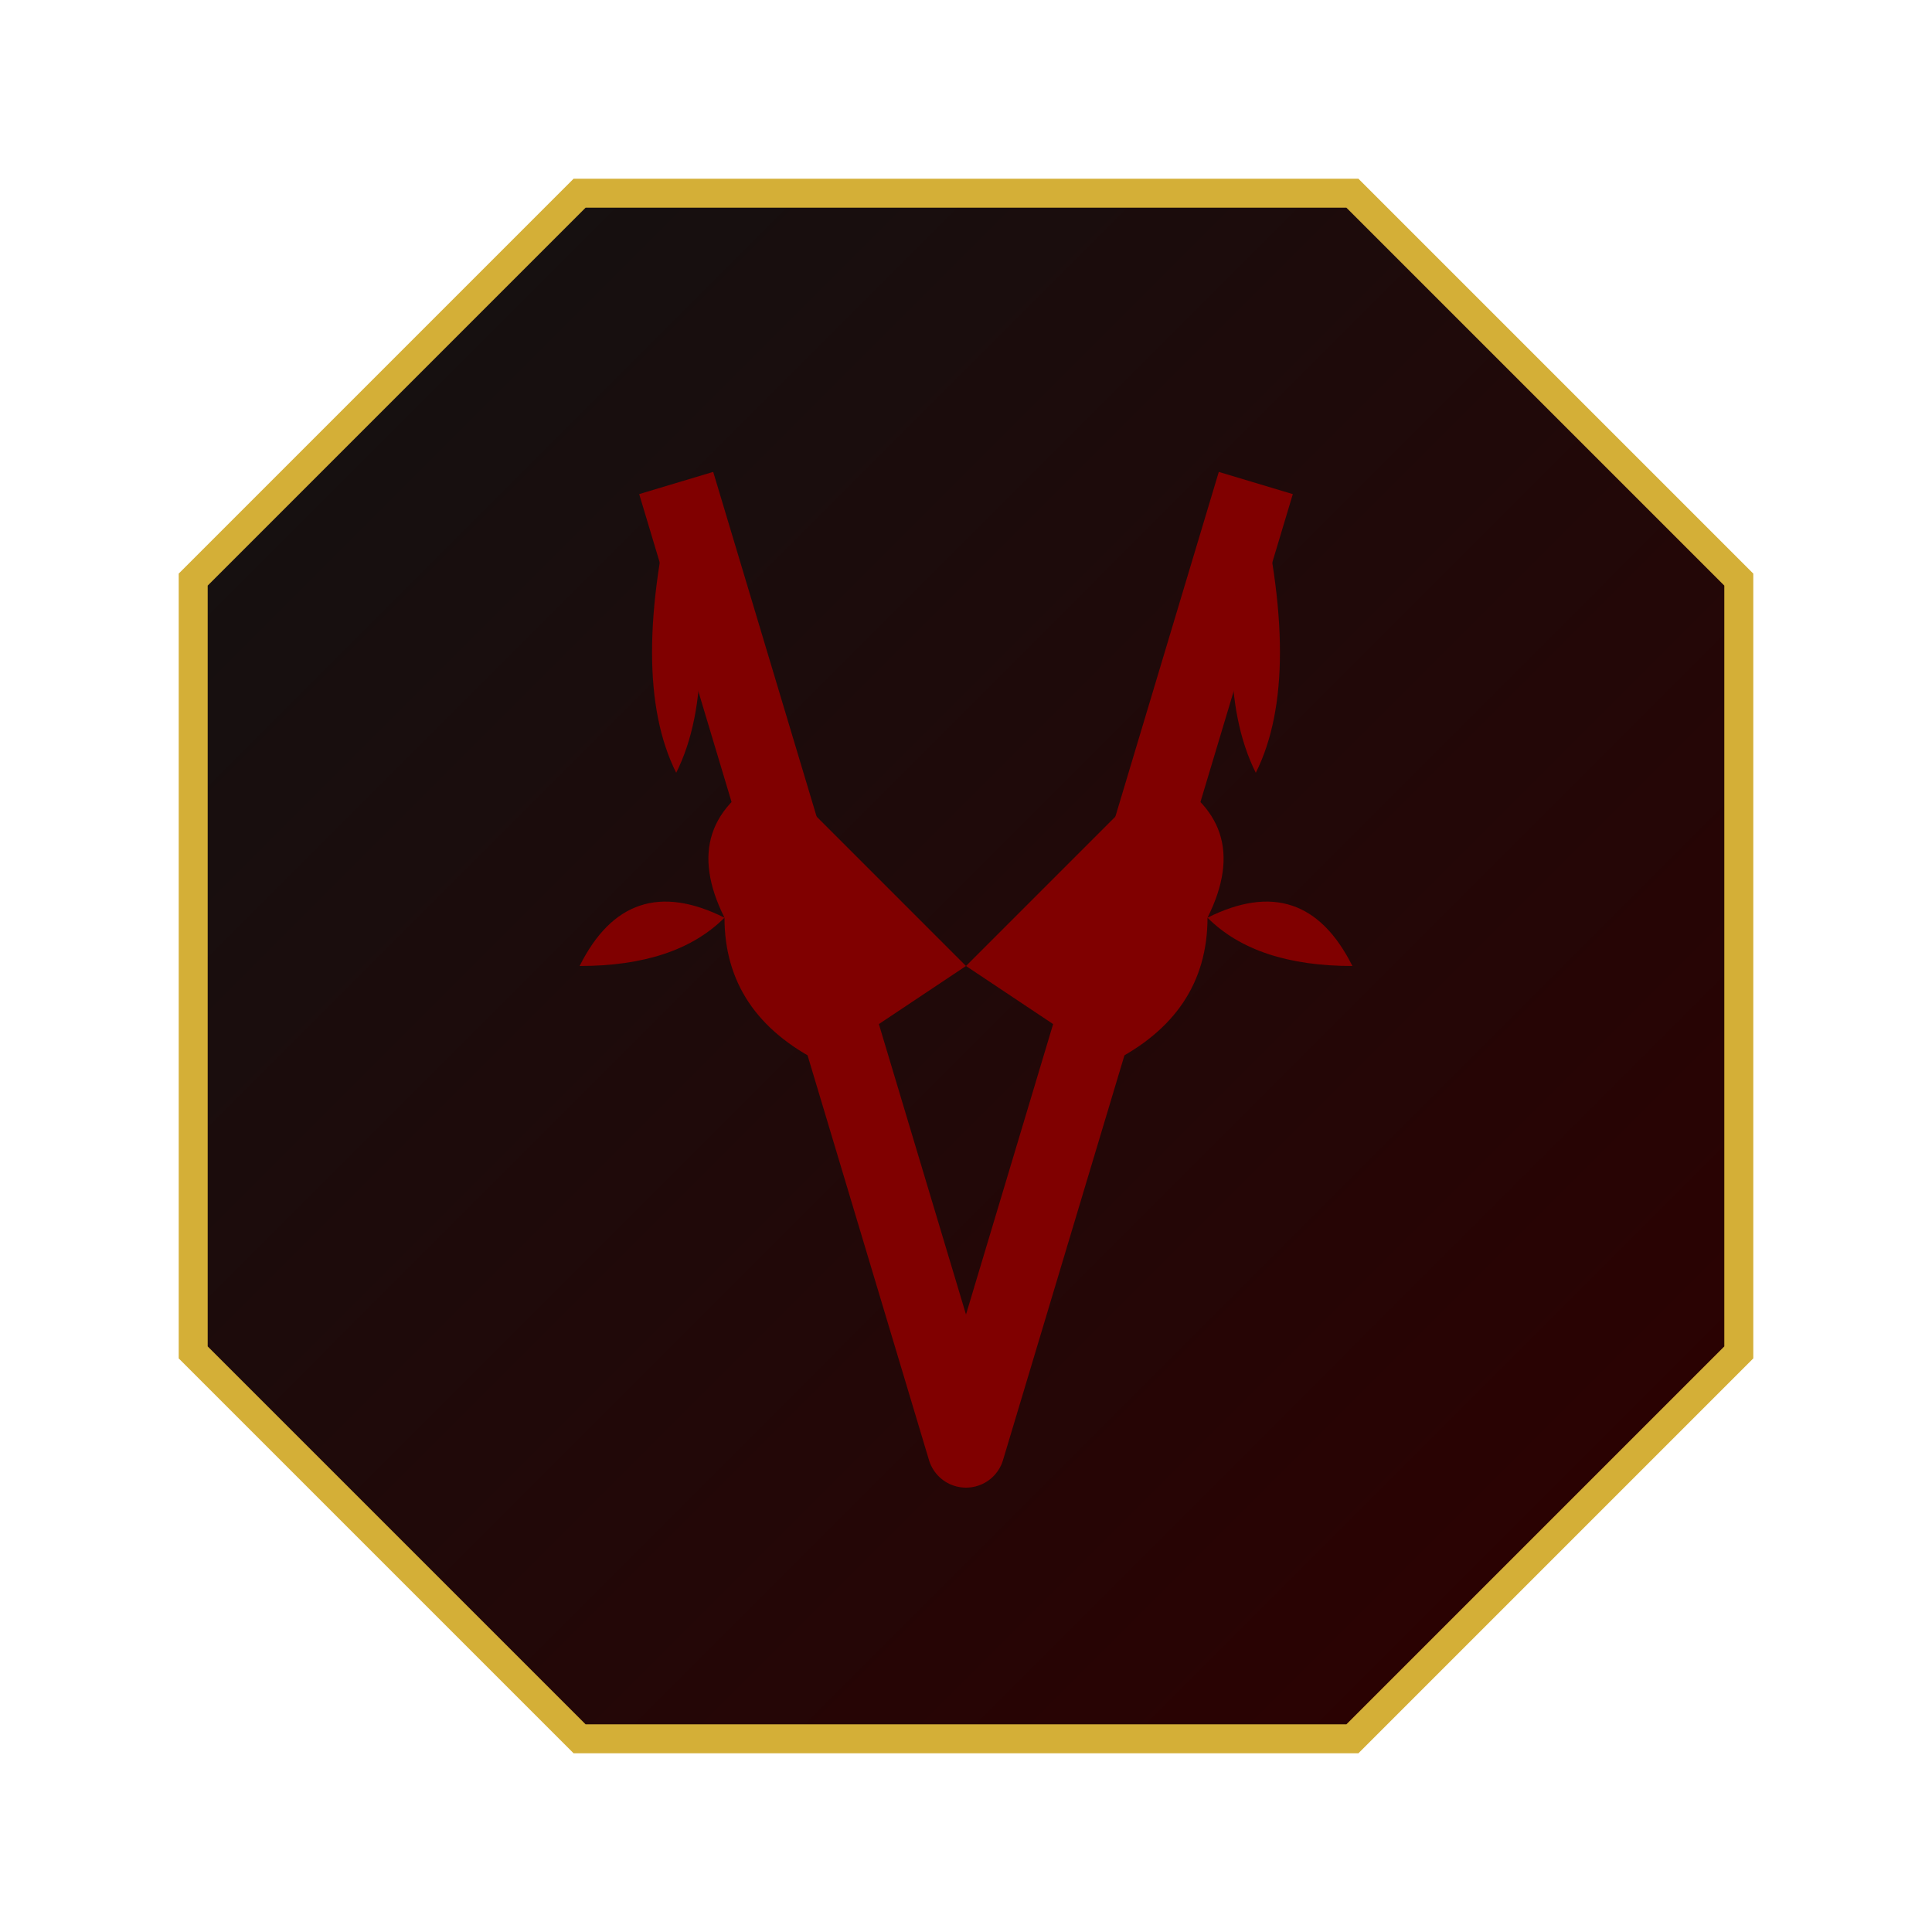 <svg xmlns="http://www.w3.org/2000/svg" width="200" height="200" viewBox="0 0 200 200">
  <!-- Logo background -->
  <defs>
    <linearGradient id="logo-bg" x1="0%" y1="0%" x2="100%" y2="100%">
      <stop offset="0%" stop-color="#121212" />
      <stop offset="100%" stop-color="#2E0000" />
    </linearGradient>
  </defs>
  
  <!-- Base octagon -->
  <path d="M60,20 L140,20 L180,60 L180,140 L140,180 L60,180 L20,140 L20,60 Z" fill="url(#logo-bg)" stroke="#D4AF37" stroke-width="3"/>
  
  <!-- Gothic "V" letter -->
  <path d="M70,50 L100,150 L130,50" fill="none" stroke="#800000" stroke-width="8" stroke-linejoin="round"/>
  
  <!-- Decorative blood drops -->
  <path d="M70,50 Q75,70 70,80 Q65,70 70,50 Z" fill="#800000"/>
  <path d="M130,50 Q135,70 130,80 Q125,70 130,50 Z" fill="#800000"/>
  
  <!-- Bat silhouette -->
  <path d="M100,100 L80,80 Q70,85 75,95 Q65,90 60,100 Q70,100 75,95 Q75,105 85,110 L100,100 L115,110 Q125,105 125,95 Q130,100 140,100 Q135,90 125,95 Q130,85 120,80 Z" fill="#800000"/>
</svg>
